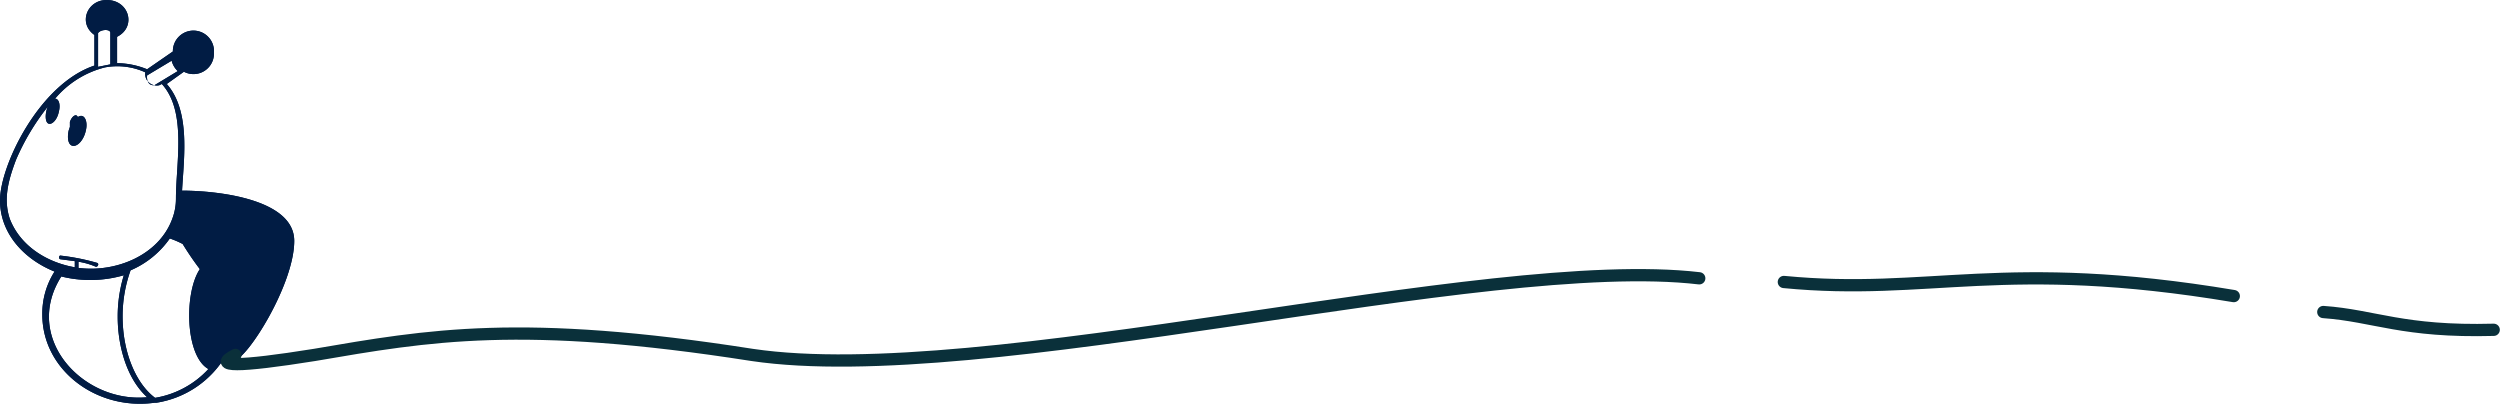 <svg xmlns="http://www.w3.org/2000/svg" width="407.826" height="65.864" viewBox="0 0 407.826 65.864">
  <g id="snail" transform="translate(0 -2.1)">
    <path id="Path_534" data-name="Path 534" d="M19.1,8v4.4a13.394,13.394,0,0,1,4.9,1l4.2-2.9a3.355,3.355,0,1,1,6.7.2A3.343,3.343,0,0,1,30,13.8l-2.8,2c3.9,4.4,2.8,12,2.5,17.4,5.9,0,18.3,1.4,18.3,8.2,0,7.1-7.7,19.3-9.8,19.5-.5,0-.9-.3-1.3-.9a16,16,0,0,1-11.4,7.8h-.3C15.8,69.1,6.9,62.5,6.9,53.4a12.746,12.746,0,0,1,2-7C3.7,44.3,0,40,0,34.8c0-5.7,6.4-19,15.4-22v-5c-2.7-1.9-1.2-5.7,2-5.7,3.7,0,4.9,4.4,1.7,6ZM9,18.2c.6,0,.9,1,.6,2.1-.2,1.1-.9,2-1.5,2-.8,0-.8-1.7-.3-2.8a37.777,37.777,0,0,0-5.2,8.7c-1.2,3.2-2.1,6.3-1,9.6,1.7,4.4,6,7.1,10.6,7.9v-1l-2.3-.3c-.4,0-.3-.7,0-.6a35.39,35.39,0,0,1,6,1.2c.3.2,0,.7-.3.6a11.465,11.465,0,0,0-2.8-.8v1c6,.8,13.1-2,15.3-8a9.191,9.191,0,0,0,.6-3.3c0-5.8,1.8-14.2-2.3-18.7L26,16a1.882,1.882,0,0,1-2.3-2.1,11,11,0,0,0-6.6-.8,15.594,15.594,0,0,0-8.2,5.2H9Zm3.3,2.7c.2,0,.3.1.4.3,1-.7,1.7.6,1.3,2.2-.3,1.4-1.2,2.5-2,2.5s-1.1-1.1-.8-2.5l.2-.6V22c.2-.6.6-1.1,1-1.1ZM29,13.7A3.454,3.454,0,0,1,28,12l-4,2.4c-.1.8.2,1.7,1.2,1.6ZM27.7,41a15,15,0,0,1-6.4,5.2A22.244,22.244,0,0,0,20,53.7c0,5.9,2.2,11,5.3,13.3A15.211,15.211,0,0,0,34,62.3c-3.8-2.1-4-12.4-1.4-16.3a48.529,48.529,0,0,1-2.8-4.1,15,15,0,0,0-2.1-.9Zm-7.5,6a19.615,19.615,0,0,1-10.2.2C3.6,57.3,13.6,67.9,24,66.9c-3.5-3.2-4.8-8.7-4.8-13.1a22.864,22.864,0,0,1,1-6.8ZM36,58.9,34.7,61c-1.5-.6-2.7-3.8-2.7-7.7A13.454,13.454,0,0,1,33.3,47ZM16,13l2-.4V7.4c-.1-.6-1.6-.5-2,.1Z" fill="#011c44"/>
    <path id="Path_535" data-name="Path 535" d="M19.1,8v4.4a13.394,13.394,0,0,1,4.9,1l4.2-2.9a3.355,3.355,0,1,1,6.7.2A3.343,3.343,0,0,1,30,13.8l-2.8,2c3.9,4.4,2.8,12,2.5,17.4,5.9,0,18.3,1.4,18.3,8.2,0,7.1-7.7,19.3-9.8,19.5-.5,0-.9-.3-1.3-.9a16,16,0,0,1-11.4,7.8h-.3C15.8,69.1,6.9,62.5,6.9,53.4a12.746,12.746,0,0,1,2-7C3.7,44.3,0,40,0,34.8c0-5.7,6.4-19,15.4-22v-5c-2.7-1.9-1.2-5.7,2-5.7,3.7,0,4.9,4.4,1.7,6ZM9,18.2c.6,0,.9,1,.6,2.1-.2,1.1-.9,2-1.5,2-.8,0-.8-1.7-.3-2.8a37.777,37.777,0,0,0-5.2,8.7c-1.2,3.2-2.1,6.3-1,9.6,1.7,4.4,6,7.1,10.6,7.9v-1l-2.3-.3c-.4,0-.3-.7,0-.6a35.39,35.39,0,0,1,6,1.2c.3.2,0,.7-.3.6a11.465,11.465,0,0,0-2.8-.8v1c6,.8,13.1-2,15.3-8a9.191,9.191,0,0,0,.6-3.3c0-5.8,1.8-14.2-2.3-18.7L26,16a1.882,1.882,0,0,1-2.3-2.1,11,11,0,0,0-6.6-.8,15.594,15.594,0,0,0-8.2,5.2H9Zm3.3,2.7c.2,0,.3.1.4.3,1-.7,1.7.6,1.3,2.2-.3,1.4-1.2,2.5-2,2.5s-1.1-1.1-.8-2.5l.2-.6V22c.2-.6.6-1.1,1-1.1ZM29,13.7A3.454,3.454,0,0,1,28,12l-4,2.4c-.1.8.2,1.7,1.2,1.6ZM27.7,41a15,15,0,0,1-6.4,5.2A22.244,22.244,0,0,0,20,53.7c0,5.9,2.2,11,5.3,13.3A15.211,15.211,0,0,0,34,62.3c-3.8-2.1-4-12.4-1.4-16.3a48.529,48.529,0,0,1-2.8-4.1,15,15,0,0,0-2.1-.9Zm-7.5,6a19.615,19.615,0,0,1-10.2.2C3.6,57.3,13.6,67.9,24,66.9c-3.5-3.2-4.8-8.7-4.8-13.1a22.864,22.864,0,0,1,1-6.8ZM36,58.9,34.7,61c-1.5-.6-2.7-3.8-2.7-7.7A13.454,13.454,0,0,1,33.3,47ZM16,13l2-.4V7.4c-.1-.6-1.6-.5-2,.1Z" fill="#011c44"/>
    <path id="Path_536" data-name="Path 536" d="M38.4,60q-5.85,3,12.9,0C70,56.8,85,54.1,122.7,60c37.8,5.6,119.6-16.6,154.5-12.5m13.8.6c23.8,2.3,35.7-4,73.4,2.3M379,53c8.4.6,12.9,3.3,27.8,2.9" fill="none" stroke="#0a303a" stroke-linecap="round" stroke-linejoin="round" stroke-width="2" fill-rule="evenodd"/>
  </g>
</svg>
